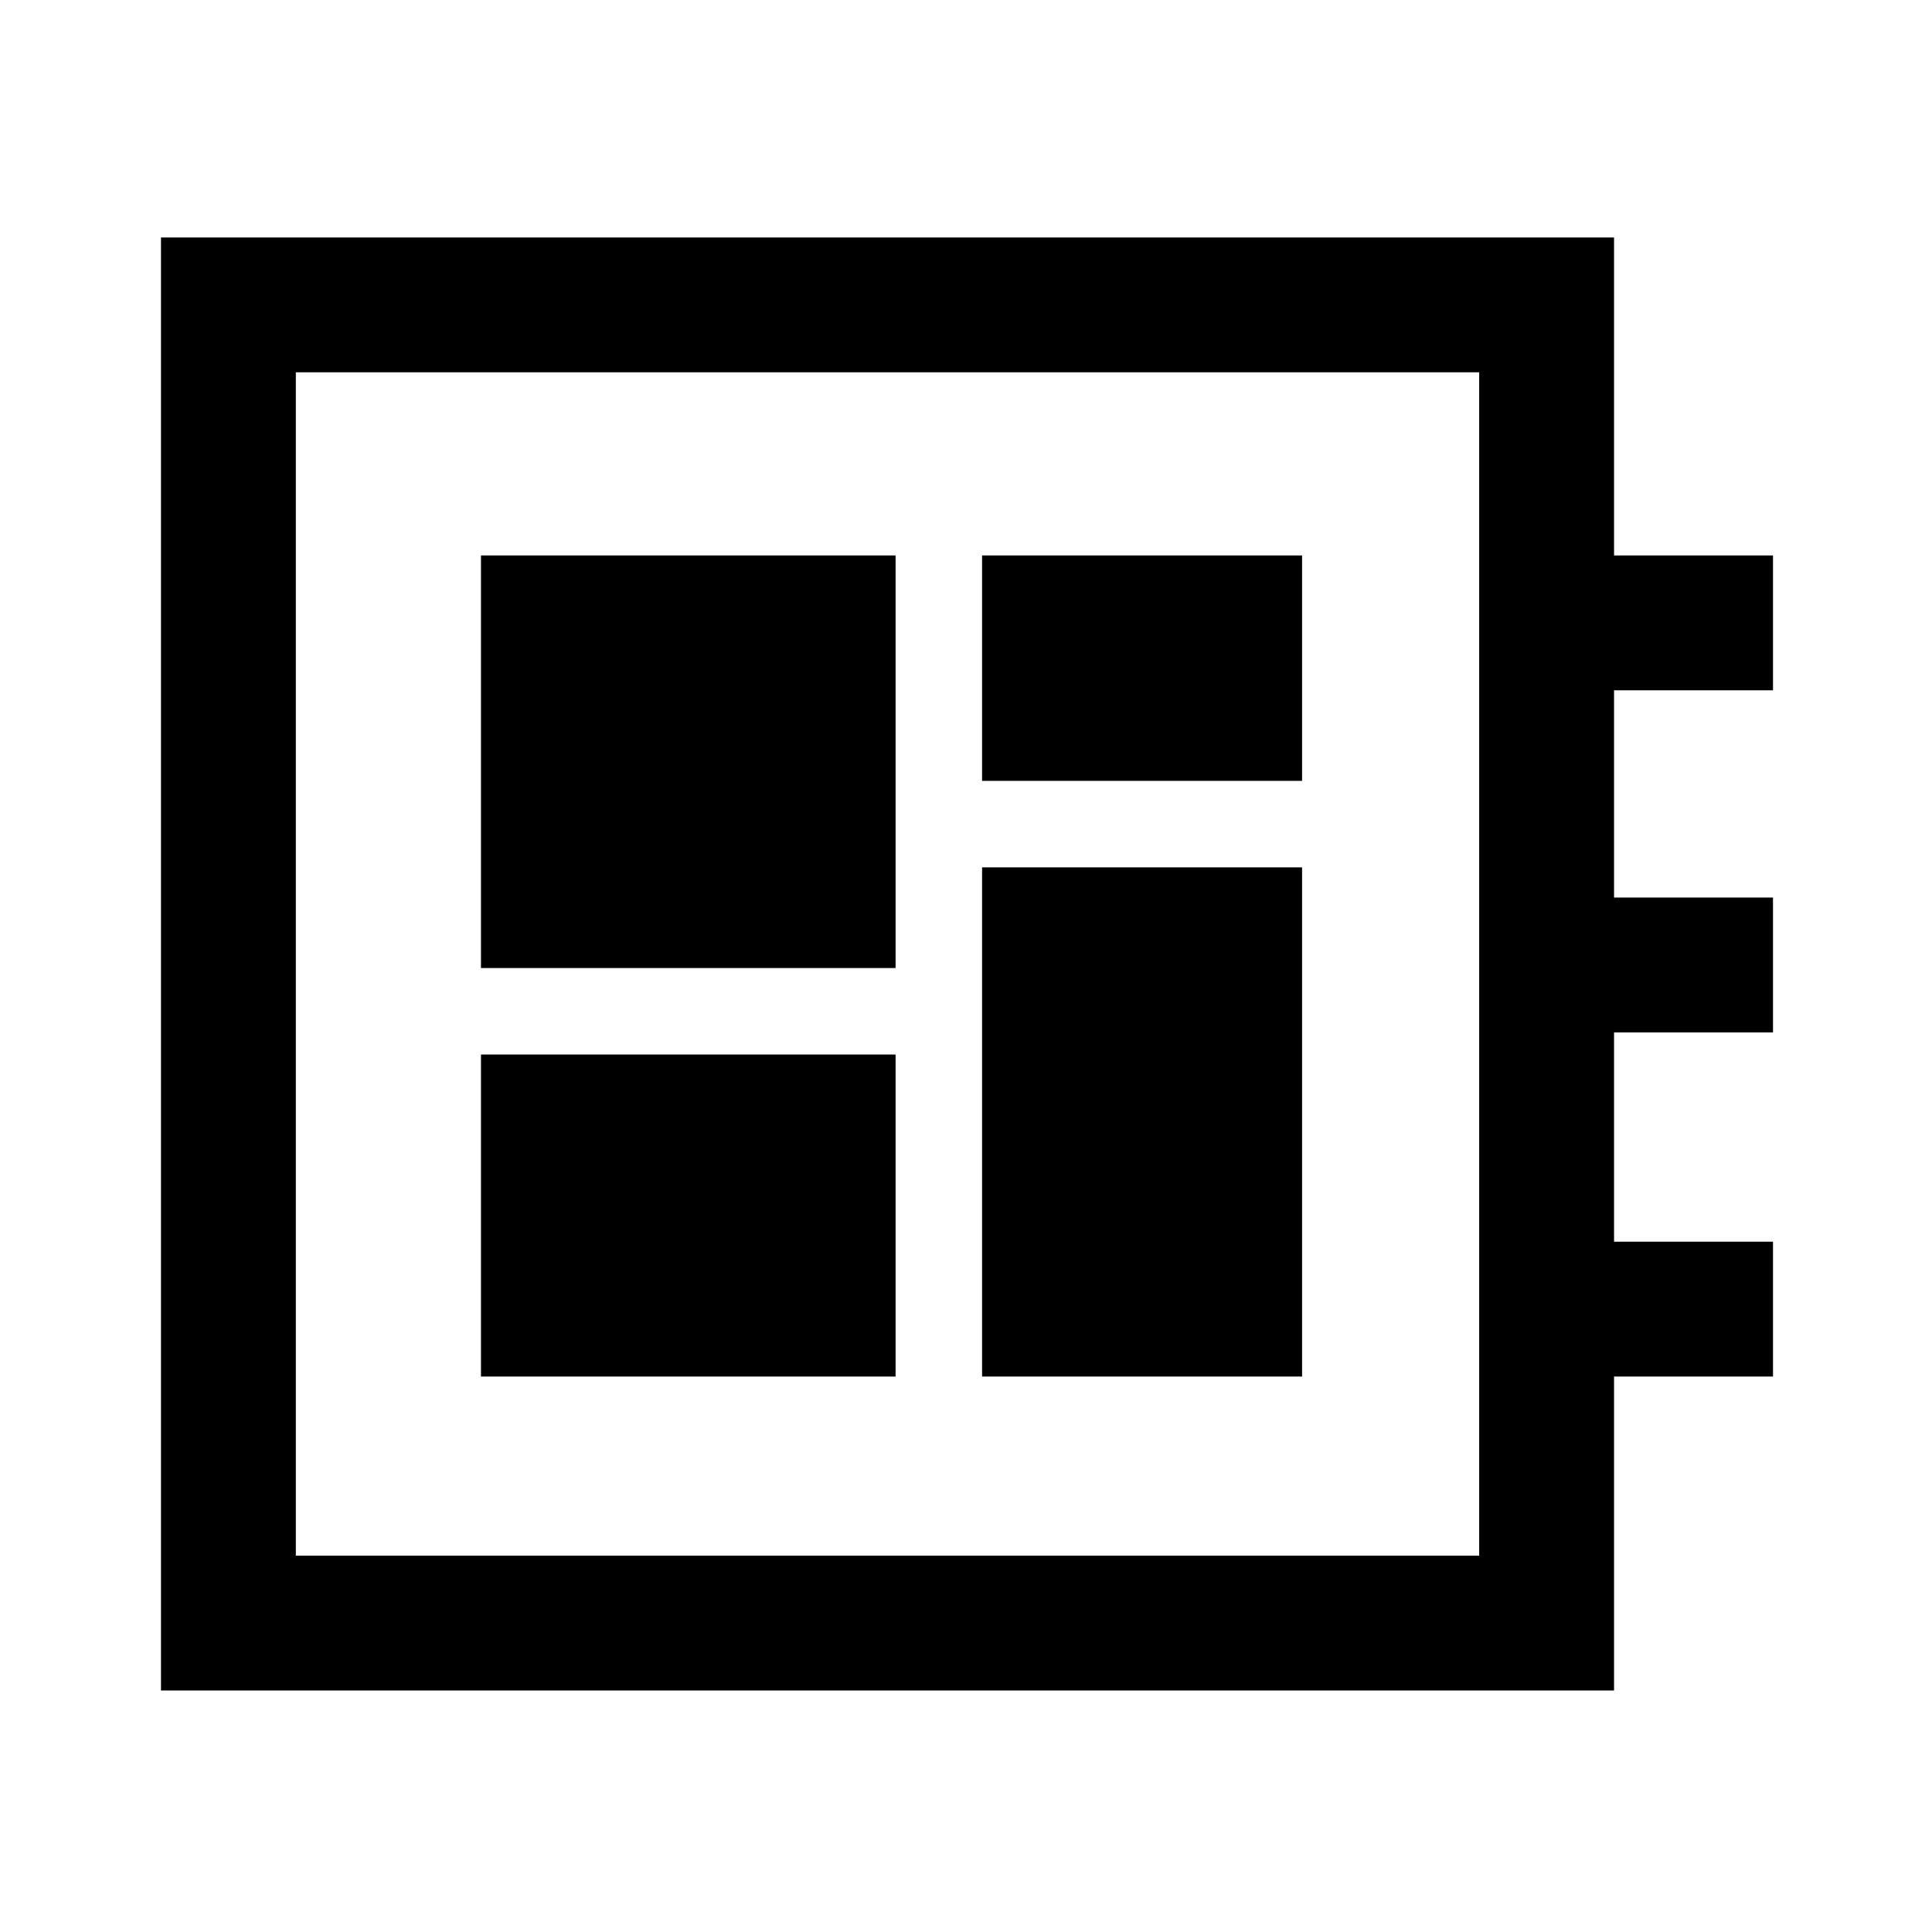<svg xmlns="http://www.w3.org/2000/svg" height="40" width="40"><path d="M3.333 35V4.917h30.084V11.5h3.291v2.792h-3.291v4.291h3.291v2.792h-3.291v4.333h3.291V28.5h-3.291V35Zm2.792-2.792h24.5v-24.5h-24.5ZM9.958 28.5h8.584v-6.667H9.958Zm10.375-12.333h6.625V11.5h-6.625ZM9.958 20.042h8.584V11.5H9.958ZM20.333 28.5h6.625V17.958h-6.625ZM6.125 32.208v-24.5 24.5Z"/></svg>